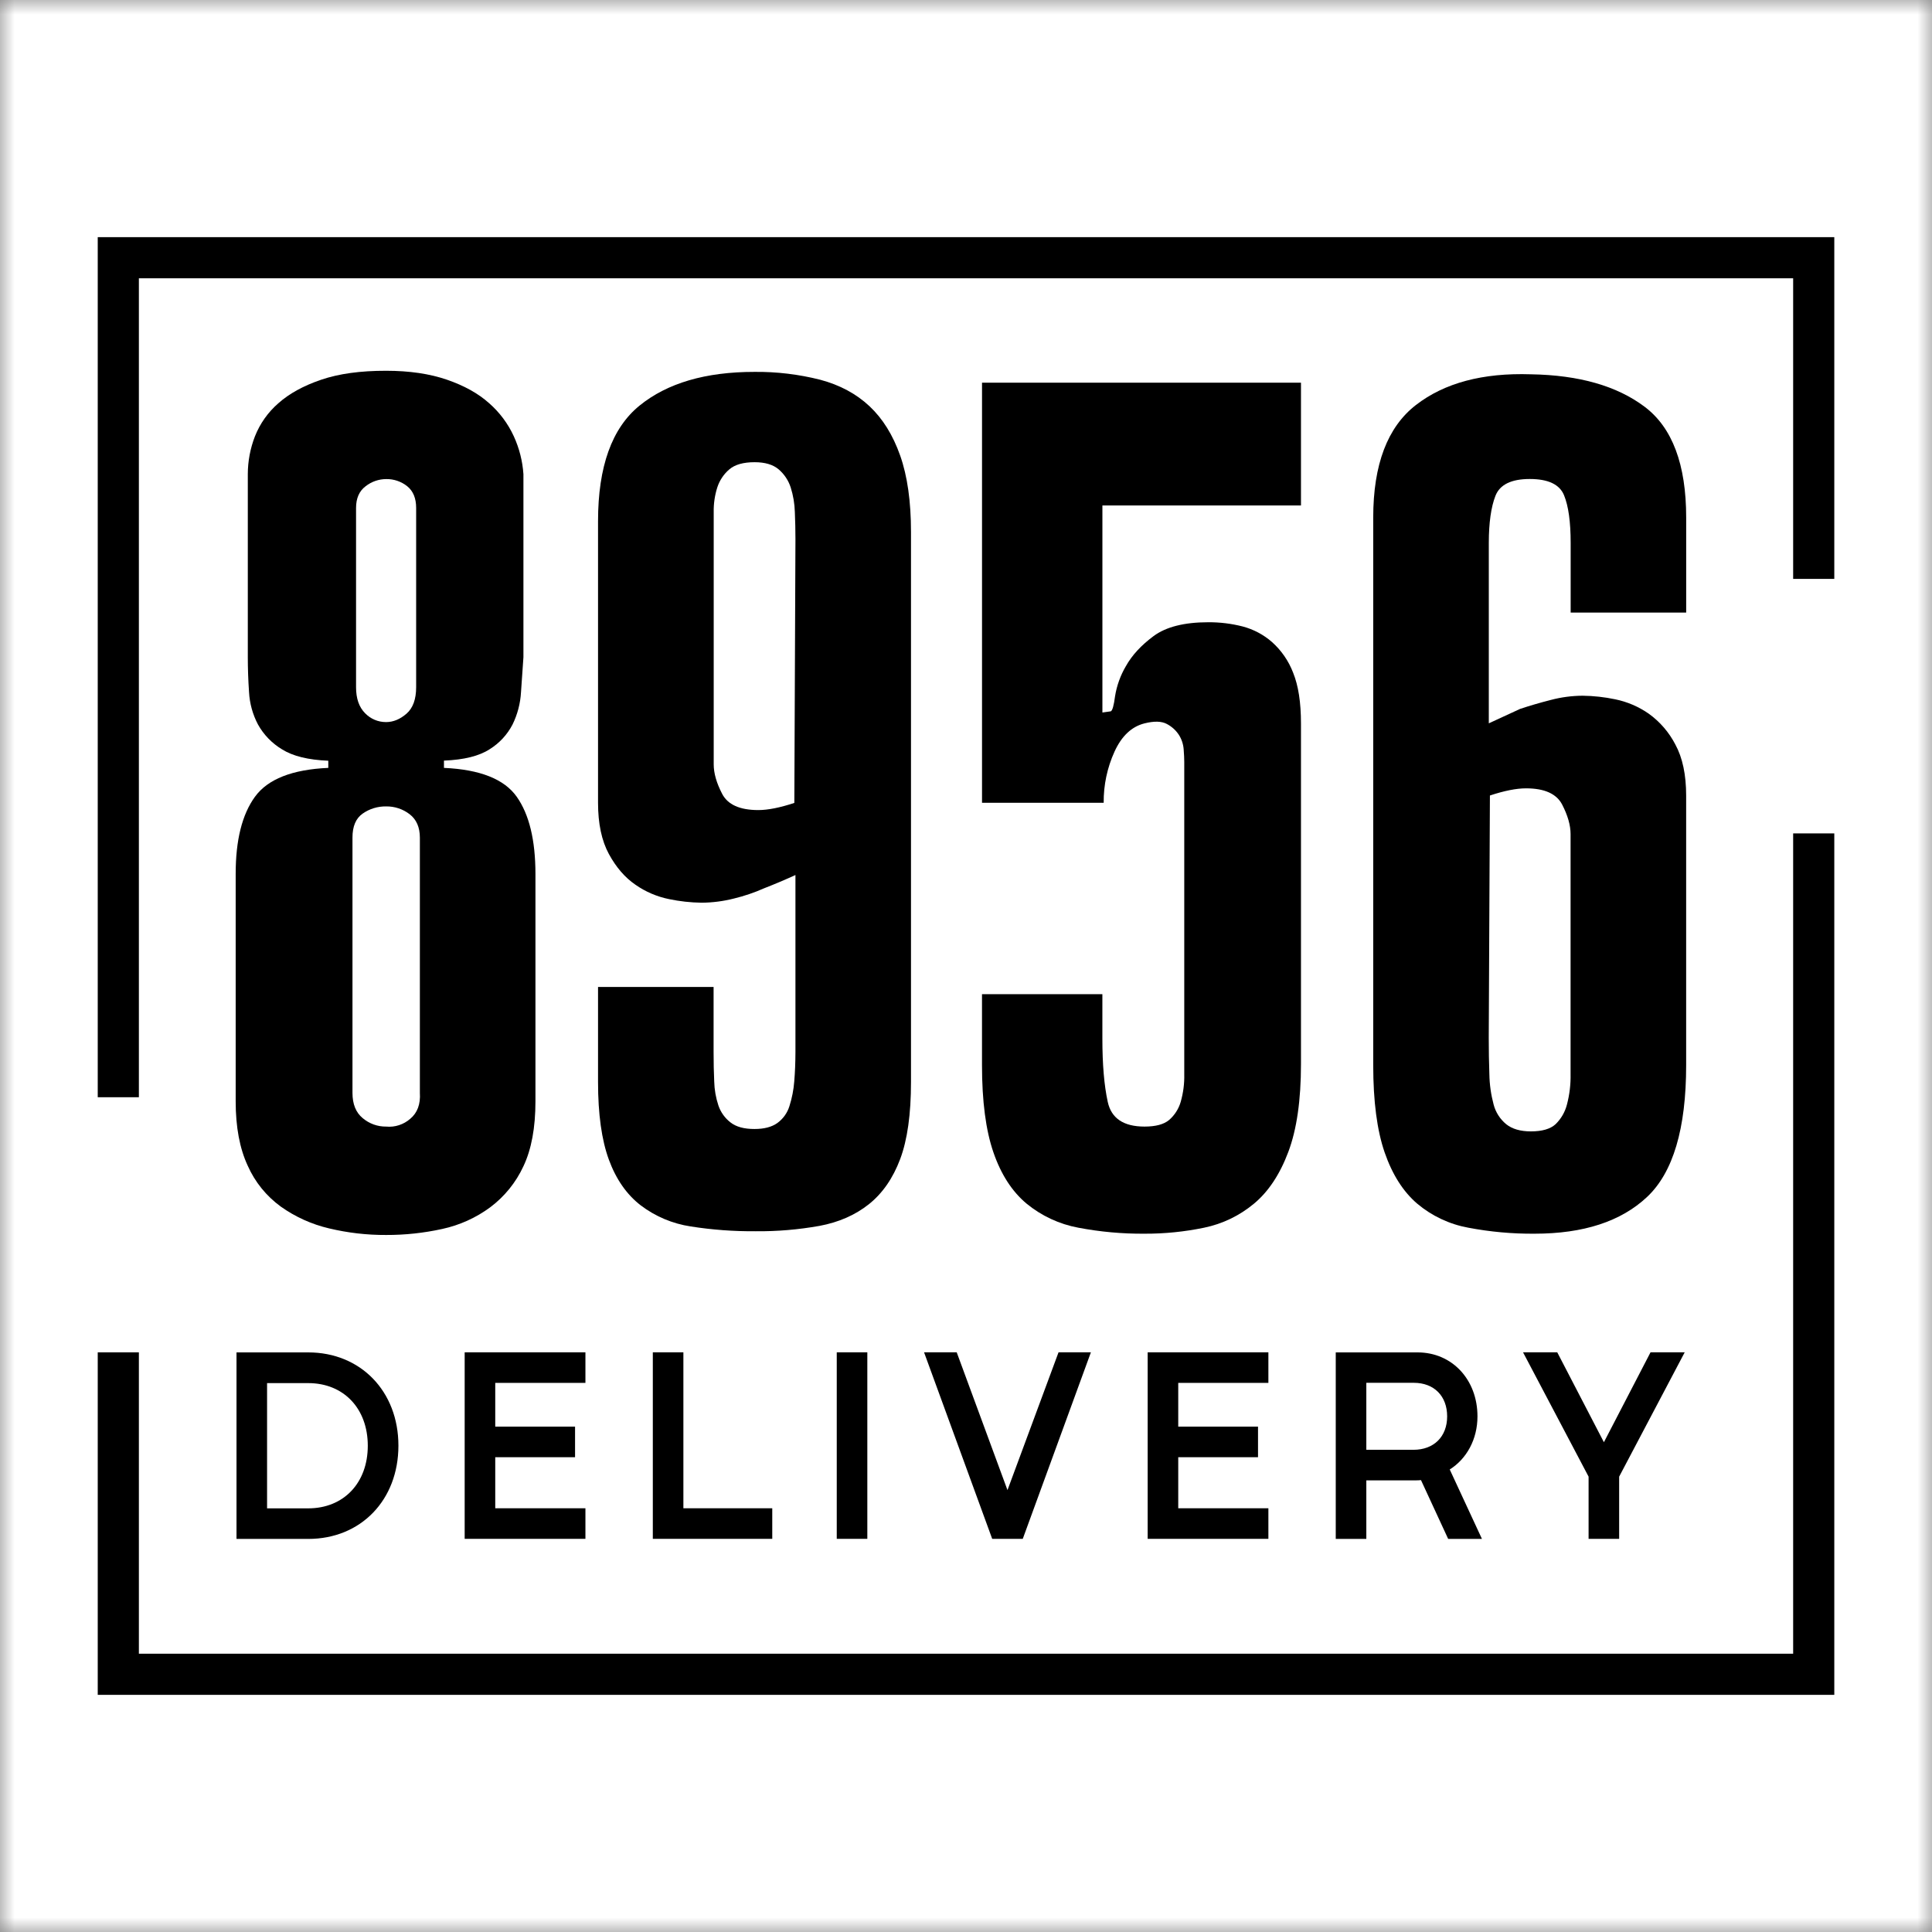 <?xml version="1.0" encoding="UTF-8"?> <svg xmlns="http://www.w3.org/2000/svg" width="68" height="68" viewBox="0 0 68 68" fill="none"><rect x="0" y="0" width="68" height="68" fill="#808080" stroke="none"/> <g clip-path="url(#clip0_42_53)"> <mask id="mask0_42_53" style="mask-type:luminance" maskUnits="userSpaceOnUse" x="0" y="0" width="68" height="68"> <path d="M68 0H0V68H68V0Z" fill="white"></path> </mask> <g mask="url(#mask0_42_53)"> <path d="M68 0H0V68H68V0Z" fill="white"></path> <path d="M4.164 38.619V9.071H63.837V20.375" stroke="black" stroke-width="1.448" stroke-miterlimit="10"></path> <mask id="mask1_42_53" style="mask-type:luminance" maskUnits="userSpaceOnUse" x="0" y="0" width="68" height="68"> <path d="M68 0H0V68H68V0Z" fill="white"></path> </mask> <g mask="url(#mask1_42_53)"> <path d="M8.324 47.6H10.85C12.691 47.6 14.023 48.967 14.023 50.882C14.023 52.797 12.7 54.165 10.85 54.165H8.324V47.6ZM9.4 53.089H10.848C12.097 53.089 12.945 52.195 12.945 50.885C12.945 49.575 12.097 48.681 10.848 48.681H9.4V53.089Z" fill="black"></path> <path d="M16.355 54.162V47.597H20.605V48.673H17.431V50.213H20.24V51.289H17.431V53.086H20.605V54.162H16.355Z" fill="black"></path> <path d="M24.053 47.597V53.086H27.181V54.162H22.977V47.597H24.053Z" fill="black"></path> <path d="M30.527 47.597H29.451V54.162H30.527V47.597Z" fill="black"></path> <path d="M32.524 47.597H33.673L35.46 52.447L37.257 47.597H38.396L35.998 54.162H34.922L32.524 47.597Z" fill="black"></path> <path d="M40.394 54.162V47.597H44.643V48.673H41.47V50.213H44.278V51.289H41.47V53.086H44.643V54.162H40.394Z" fill="black"></path> <path d="M47.014 47.6H49.895C51.108 47.6 52.002 48.557 52.002 49.852C52.002 50.663 51.619 51.347 51.026 51.721L52.16 54.165H50.971L50.014 52.095C49.951 52.102 49.888 52.105 49.825 52.104H48.09V54.165H47.014V47.6ZM48.09 51.028H49.749C50.47 51.028 50.935 50.563 50.935 49.852C50.935 49.14 50.479 48.67 49.758 48.67H48.09V51.028Z" fill="black"></path> <path d="M53.606 47.597H54.81L56.452 50.761L58.093 47.597H59.296L56.989 51.973V54.162H55.913V51.973L53.606 47.597Z" fill="black"></path> <path d="M4.164 47.598V58.929H63.837V29.333" stroke="black" stroke-width="1.448" stroke-miterlimit="10"></path> <path d="M15.626 27.027C16.896 27.084 17.75 27.423 18.188 28.044C18.626 28.664 18.845 29.568 18.846 30.756V38.763C18.846 39.694 18.704 40.457 18.422 41.05C18.159 41.619 17.758 42.114 17.256 42.491C16.753 42.863 16.175 43.124 15.562 43.256C14.915 43.398 14.255 43.469 13.592 43.467C12.914 43.471 12.237 43.392 11.577 43.234C10.969 43.091 10.394 42.831 9.884 42.469C9.376 42.1 8.973 41.603 8.719 41.029C8.436 40.422 8.295 39.666 8.295 38.762V30.756C8.295 29.569 8.521 28.666 8.973 28.044C9.425 27.422 10.286 27.083 11.555 27.027V26.775C10.848 26.747 10.305 26.613 9.924 26.373C9.571 26.16 9.28 25.86 9.08 25.5C8.893 25.146 8.786 24.756 8.765 24.356C8.736 23.932 8.722 23.524 8.722 23.128V16.69C8.723 16.233 8.808 15.781 8.974 15.355C9.152 14.906 9.435 14.507 9.8 14.191C10.181 13.852 10.683 13.576 11.305 13.365C11.926 13.153 12.689 13.048 13.592 13.05C14.411 13.05 15.124 13.155 15.733 13.365C16.341 13.575 16.836 13.85 17.215 14.191C17.584 14.513 17.88 14.91 18.084 15.355C18.277 15.776 18.392 16.228 18.423 16.69V23.13C18.394 23.526 18.366 23.934 18.338 24.358C18.316 24.755 18.215 25.143 18.04 25.5C17.855 25.857 17.577 26.157 17.236 26.369C16.868 26.609 16.331 26.743 15.626 26.771V27.027ZM12.406 38.466C12.406 38.861 12.526 39.158 12.766 39.355C12.997 39.55 13.29 39.656 13.592 39.652C13.745 39.667 13.899 39.65 14.044 39.602C14.19 39.555 14.325 39.478 14.44 39.377C14.691 39.167 14.804 38.863 14.778 38.466V29.484C14.778 29.118 14.658 28.843 14.418 28.658C14.181 28.476 13.89 28.379 13.592 28.383C13.297 28.378 13.008 28.466 12.766 28.635C12.525 28.803 12.405 29.085 12.406 29.483V38.466ZM12.532 24.189C12.532 24.585 12.637 24.887 12.847 25.1C12.942 25.2 13.057 25.279 13.185 25.334C13.312 25.388 13.45 25.415 13.588 25.415C13.84 25.415 14.082 25.316 14.309 25.118C14.535 24.92 14.647 24.61 14.647 24.186V17.877C14.647 17.537 14.542 17.283 14.332 17.113C14.122 16.946 13.86 16.857 13.591 16.862C13.329 16.863 13.076 16.952 12.87 17.113C12.645 17.281 12.532 17.536 12.532 17.877V24.189Z" fill="black"></path> <path d="M25.116 37.026C25.116 37.393 25.123 37.739 25.138 38.063C25.145 38.352 25.195 38.637 25.286 38.911C25.366 39.146 25.513 39.352 25.709 39.504C25.906 39.66 26.189 39.738 26.557 39.737C26.896 39.737 27.164 39.667 27.361 39.526C27.563 39.379 27.712 39.171 27.785 38.933C27.875 38.651 27.932 38.359 27.955 38.064C27.982 37.74 27.996 37.394 27.997 37.026V30.798C27.63 30.966 27.262 31.121 26.896 31.264C26.554 31.416 26.2 31.536 25.837 31.624C25.463 31.72 25.078 31.77 24.692 31.772C24.308 31.767 23.925 31.725 23.549 31.646C23.122 31.56 22.718 31.387 22.362 31.137C21.995 30.885 21.684 30.525 21.43 30.057C21.176 29.589 21.049 28.989 21.049 28.257V18.343C21.049 16.422 21.536 15.066 22.511 14.275C23.485 13.484 24.834 13.088 26.557 13.089C27.335 13.081 28.111 13.174 28.866 13.365C29.557 13.549 30.136 13.859 30.602 14.296C31.069 14.734 31.429 15.313 31.683 16.034C31.937 16.753 32.064 17.65 32.064 18.723V38.084C32.064 39.215 31.937 40.119 31.683 40.796C31.428 41.473 31.061 42.002 30.581 42.385C30.101 42.766 29.522 43.02 28.844 43.147C28.103 43.279 27.352 43.343 26.599 43.336C25.833 43.342 25.068 43.286 24.312 43.167C23.673 43.071 23.068 42.816 22.553 42.426C22.058 42.044 21.684 41.508 21.43 40.816C21.176 40.124 21.049 39.213 21.049 38.083V34.738H25.116V37.026ZM27.997 18.978C27.997 18.667 27.99 18.349 27.976 18.024C27.968 17.73 27.919 17.438 27.83 17.156C27.75 16.909 27.604 16.689 27.406 16.52C27.209 16.352 26.926 16.268 26.559 16.268C26.163 16.268 25.867 16.352 25.67 16.52C25.472 16.689 25.326 16.909 25.246 17.156C25.157 17.437 25.115 17.73 25.12 18.024V26.902C25.12 27.213 25.219 27.559 25.417 27.94C25.614 28.321 26.038 28.511 26.688 28.512C27.026 28.512 27.45 28.428 27.958 28.26L27.997 18.978Z" fill="black"></path> <path d="M42.528 21.901C42.935 21.899 43.341 21.948 43.735 22.049C44.119 22.15 44.475 22.338 44.773 22.6C45.103 22.896 45.357 23.266 45.515 23.68C45.698 24.132 45.79 24.726 45.79 25.46V37.449C45.79 38.72 45.642 39.751 45.345 40.542C45.048 41.333 44.646 41.94 44.138 42.363C43.631 42.787 43.027 43.078 42.38 43.211C41.69 43.354 40.987 43.425 40.282 43.422C39.501 43.428 38.721 43.357 37.953 43.211C37.284 43.087 36.657 42.795 36.131 42.363C35.623 41.939 35.234 41.339 34.966 40.562C34.698 39.786 34.563 38.762 34.563 37.491V34.992H38.8V36.559C38.8 37.464 38.863 38.205 38.989 38.783C39.115 39.362 39.546 39.651 40.281 39.652C40.676 39.652 40.965 39.575 41.15 39.419C41.343 39.251 41.484 39.031 41.556 38.785C41.647 38.469 41.69 38.14 41.682 37.811V26.815C41.682 26.703 41.675 26.555 41.661 26.371C41.647 26.19 41.589 26.015 41.491 25.862C41.385 25.701 41.239 25.57 41.068 25.481C40.884 25.382 40.623 25.375 40.284 25.46C39.831 25.573 39.478 25.905 39.227 26.455C38.97 27.02 38.84 27.635 38.846 28.256H34.564V13.47H45.79V17.791H38.801V25.078L39.097 25.036C39.154 25.008 39.204 24.831 39.246 24.506C39.306 24.133 39.435 23.773 39.627 23.447C39.839 23.066 40.164 22.713 40.602 22.388C41.039 22.064 41.682 21.901 42.529 21.901" fill="black"></path> <path d="M55.282 19.105C55.282 18.371 55.205 17.813 55.049 17.431C54.894 17.05 54.491 16.859 53.842 16.859C53.191 16.859 52.788 17.057 52.634 17.453C52.48 17.848 52.402 18.399 52.401 19.105V25.459L53.503 24.951C53.842 24.838 54.202 24.733 54.583 24.636C54.949 24.539 55.326 24.489 55.705 24.487C56.09 24.492 56.473 24.534 56.849 24.613C57.275 24.7 57.678 24.873 58.034 25.122C58.425 25.404 58.744 25.774 58.966 26.203C59.22 26.668 59.347 27.269 59.347 28.003V37.491C59.347 39.722 58.888 41.269 57.97 42.13C57.052 42.992 55.732 43.422 54.009 43.422C53.227 43.428 52.447 43.357 51.679 43.211C51.016 43.09 50.395 42.798 49.879 42.363C49.385 41.939 49.004 41.339 48.735 40.562C48.467 39.786 48.333 38.762 48.333 37.491V18.215C48.333 16.351 48.834 15.03 49.837 14.254C50.839 13.478 52.188 13.118 53.883 13.174C55.578 13.202 56.912 13.583 57.886 14.317C58.861 15.051 59.348 16.35 59.348 18.215V21.561H55.282V19.105ZM52.399 36.518C52.399 36.97 52.406 37.401 52.421 37.811C52.427 38.169 52.477 38.524 52.569 38.87C52.639 39.144 52.795 39.389 53.014 39.569C53.224 39.737 53.513 39.821 53.882 39.821C54.277 39.821 54.567 39.737 54.75 39.569C54.947 39.378 55.086 39.136 55.153 38.87C55.243 38.525 55.286 38.168 55.279 37.811V29.357C55.279 29.047 55.18 28.701 54.983 28.319C54.785 27.938 54.361 27.747 53.711 27.747C53.373 27.747 52.949 27.831 52.44 27.999L52.399 36.518Z" fill="black"></path> </g> </g> </g> <defs> <clipPath id="clip0_42_53"> <rect width="68" height="68" fill="white"></rect> </clipPath> </defs> </svg>